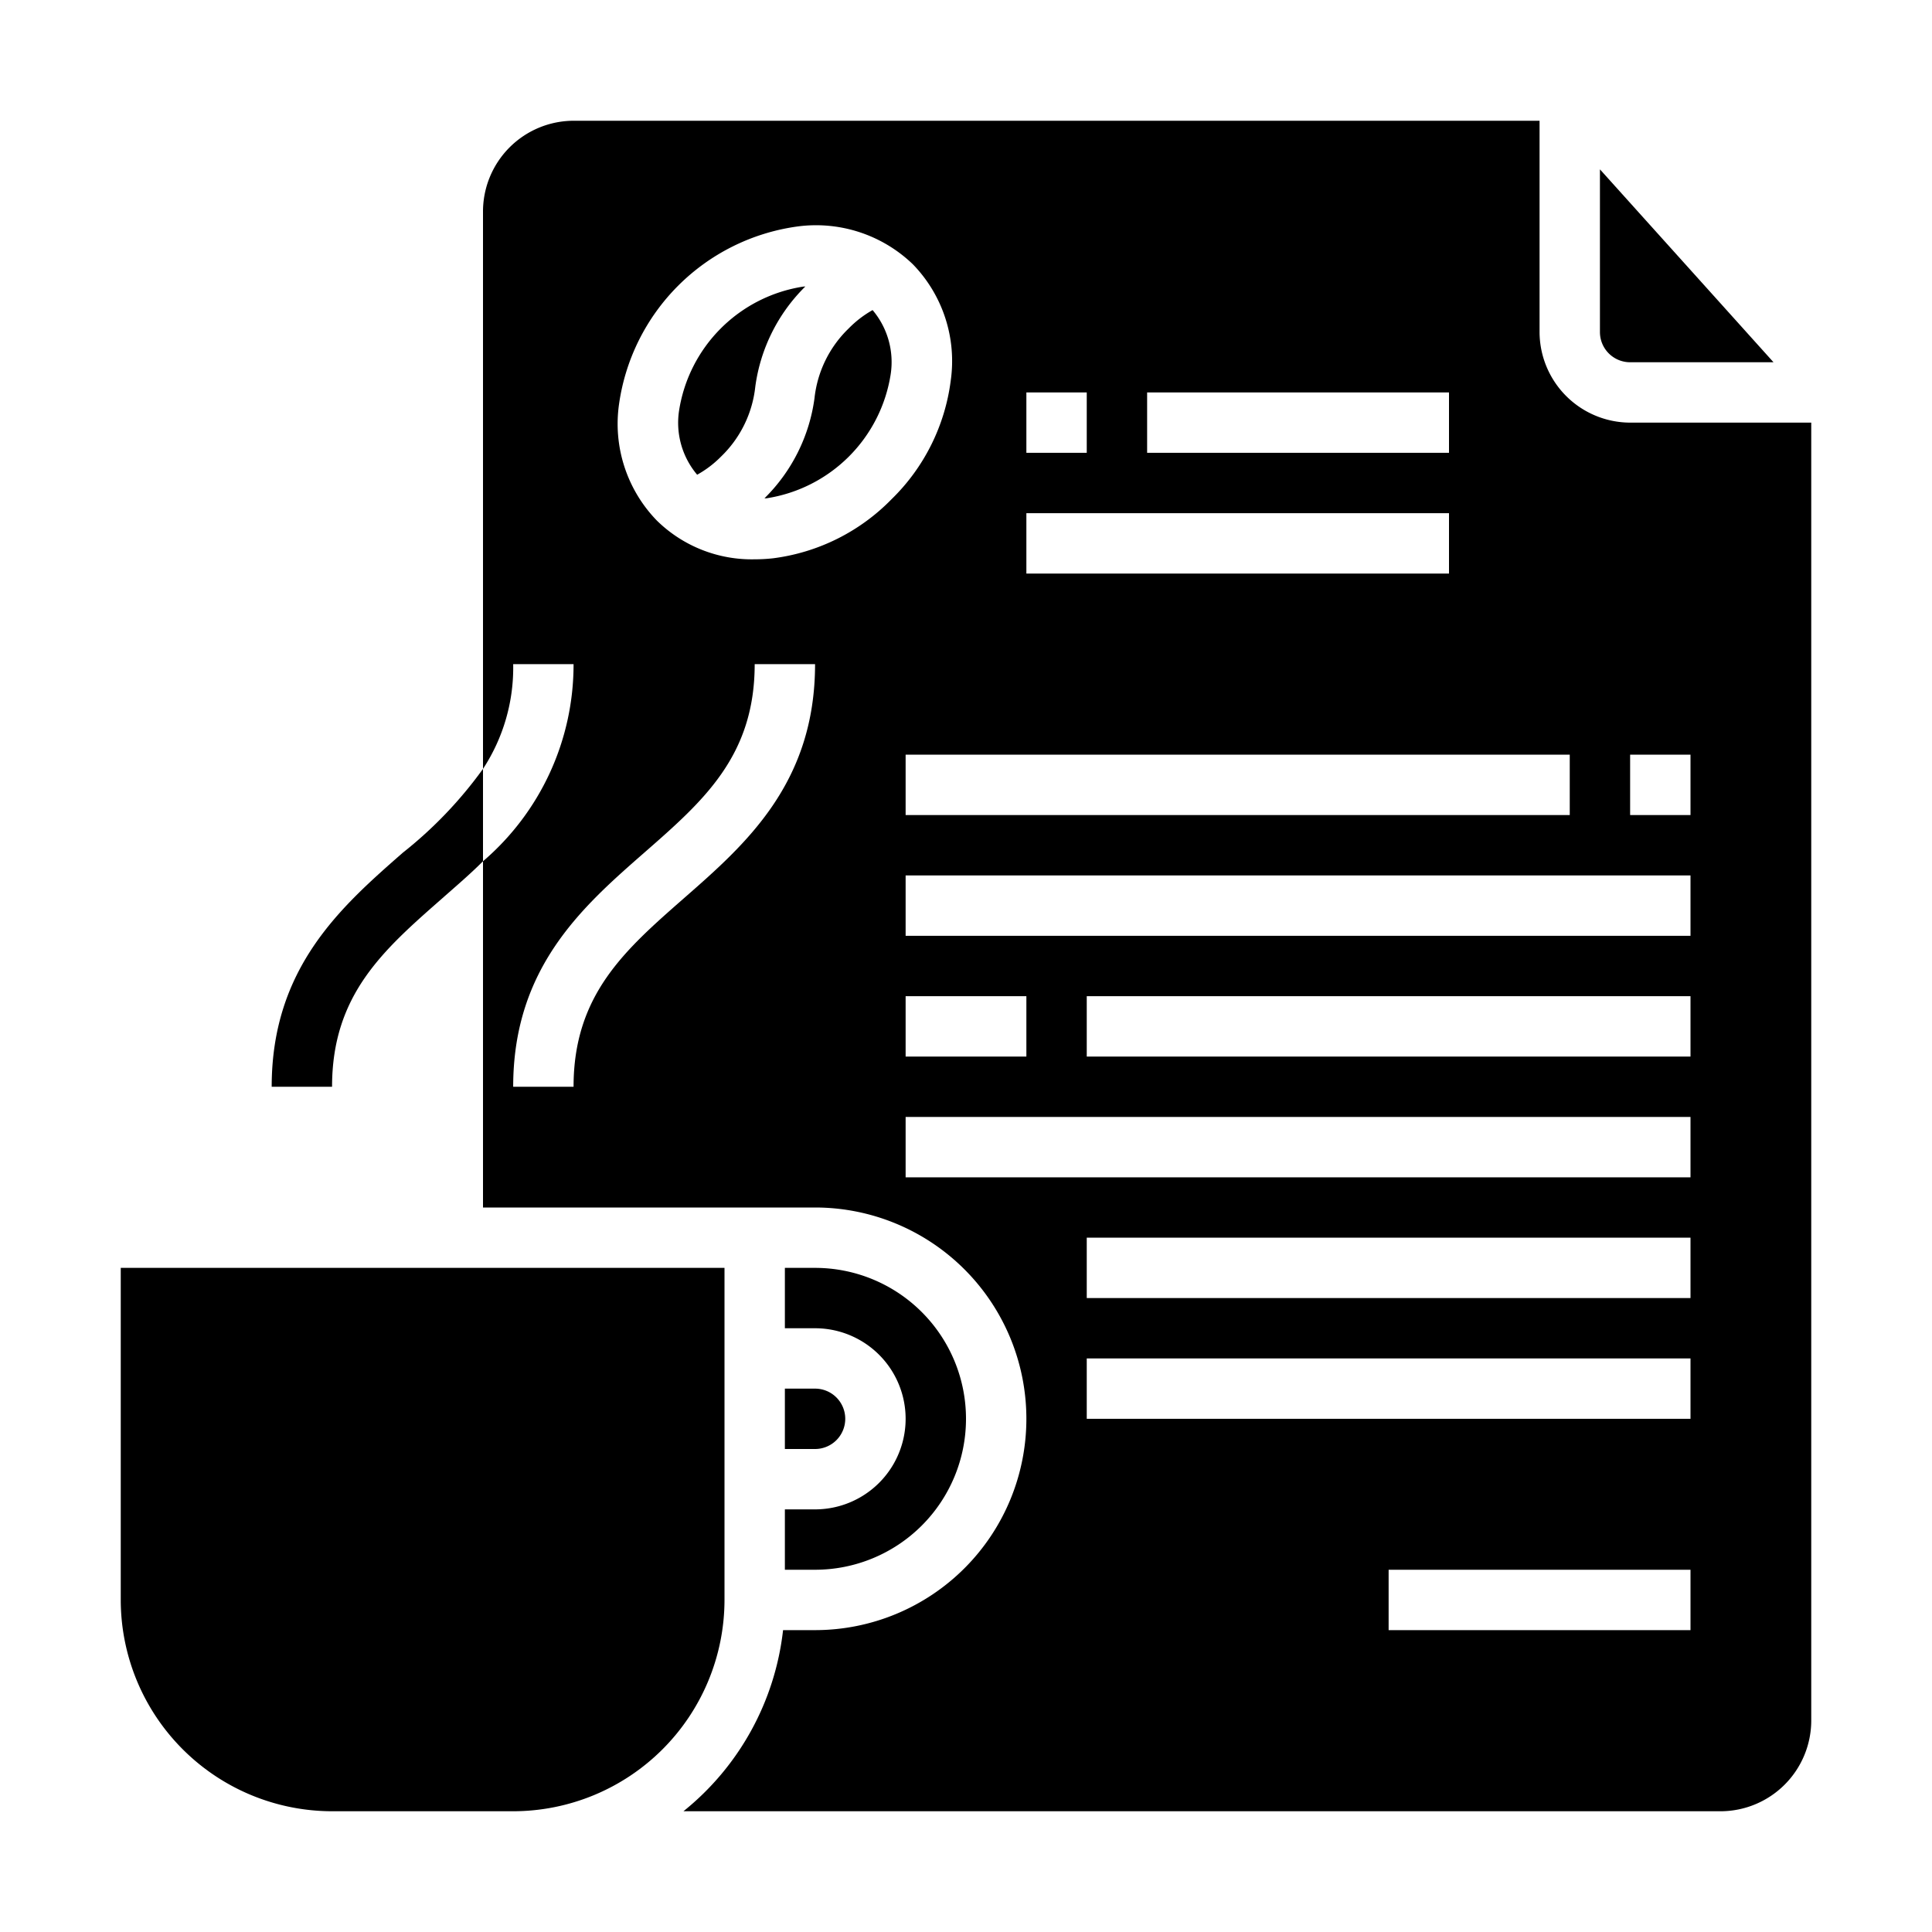 <svg xmlns="http://www.w3.org/2000/svg" viewBox="0 0 64 64" x="0px" y="0px"><g data-name="Award-Certificate-Coffee Beans-Winner-Coffee"><path d="M60,14H54a3.009,3.009,0,0,1-3-3V4H19a3.009,3.009,0,0,0-3,3V25.47A6.111,6.111,0,0,0,17,22h2a8.576,8.576,0,0,1-3,6.53V40H27a7,7,0,0,1,0,14H25.94a8.982,8.982,0,0,1-3.3,6H57a3.009,3.009,0,0,0,3-3ZM52,25v2H30V25ZM38,13H48v2H38Zm-4,0h2v2H34Zm0,4H48v2H34ZM22.659,29.753C20.7,31.471,19,32.954,19,36H17c0-3.954,2.307-5.972,4.341-7.753C23.305,26.529,25,25.046,25,22h2C27,25.954,24.693,27.972,22.659,29.753ZM25.61,18.494a5.627,5.627,0,0,1-.617.034,4.487,4.487,0,0,1-3.236-1.286,4.6,4.6,0,0,1-1.251-3.852A6.918,6.918,0,0,1,26.39,7.506a4.623,4.623,0,0,1,3.853,1.252,4.6,4.6,0,0,1,1.251,3.852,6.662,6.662,0,0,1-1.958,3.925A6.663,6.663,0,0,1,25.61,18.494ZM30,33h4v2H30ZM56,54H46V52H56Zm0-7H36V45H56Zm0-4H36V41H56Zm0-4H30V37H56Zm0-4H36V33H56Zm0-4H30V29H56Zm0-4H54V25h2Z"></path><path d="M26.61,9.494a4.923,4.923,0,0,0-4.116,4.116,2.667,2.667,0,0,0,.6,2.116,3.48,3.48,0,0,0,.79-.6,3.771,3.771,0,0,0,1.136-2.317A5.734,5.734,0,0,1,26.678,9.49Z"></path><path d="M24,53V42H4V53a7.008,7.008,0,0,0,7,7h6A7.008,7.008,0,0,0,24,53Z"></path><path d="M28,47a1,1,0,0,0-1-1H26v2h1A1,1,0,0,0,28,47Z"></path><path d="M26,52h1a5,5,0,0,0,0-10H26v2h1a3,3,0,0,1,0,6H26Z"></path><path d="M58.75,12,53,5.61V11a1,1,0,0,0,1,1Z"></path><path d="M28.117,10.877a3.771,3.771,0,0,0-1.136,2.317,5.732,5.732,0,0,1-1.657,3.313c.023,0,.043,0,.066,0a4.923,4.923,0,0,0,4.116-4.116,2.67,2.67,0,0,0-.6-2.119A3.51,3.51,0,0,0,28.117,10.877Z"></path><path d="M16,25.47v3.06c-.44.44-.9.83-1.34,1.22C12.7,31.47,11,32.95,11,36H9c0-3.95,2.31-5.97,4.34-7.75A13.882,13.882,0,0,0,16,25.47Z"></path></g></svg>